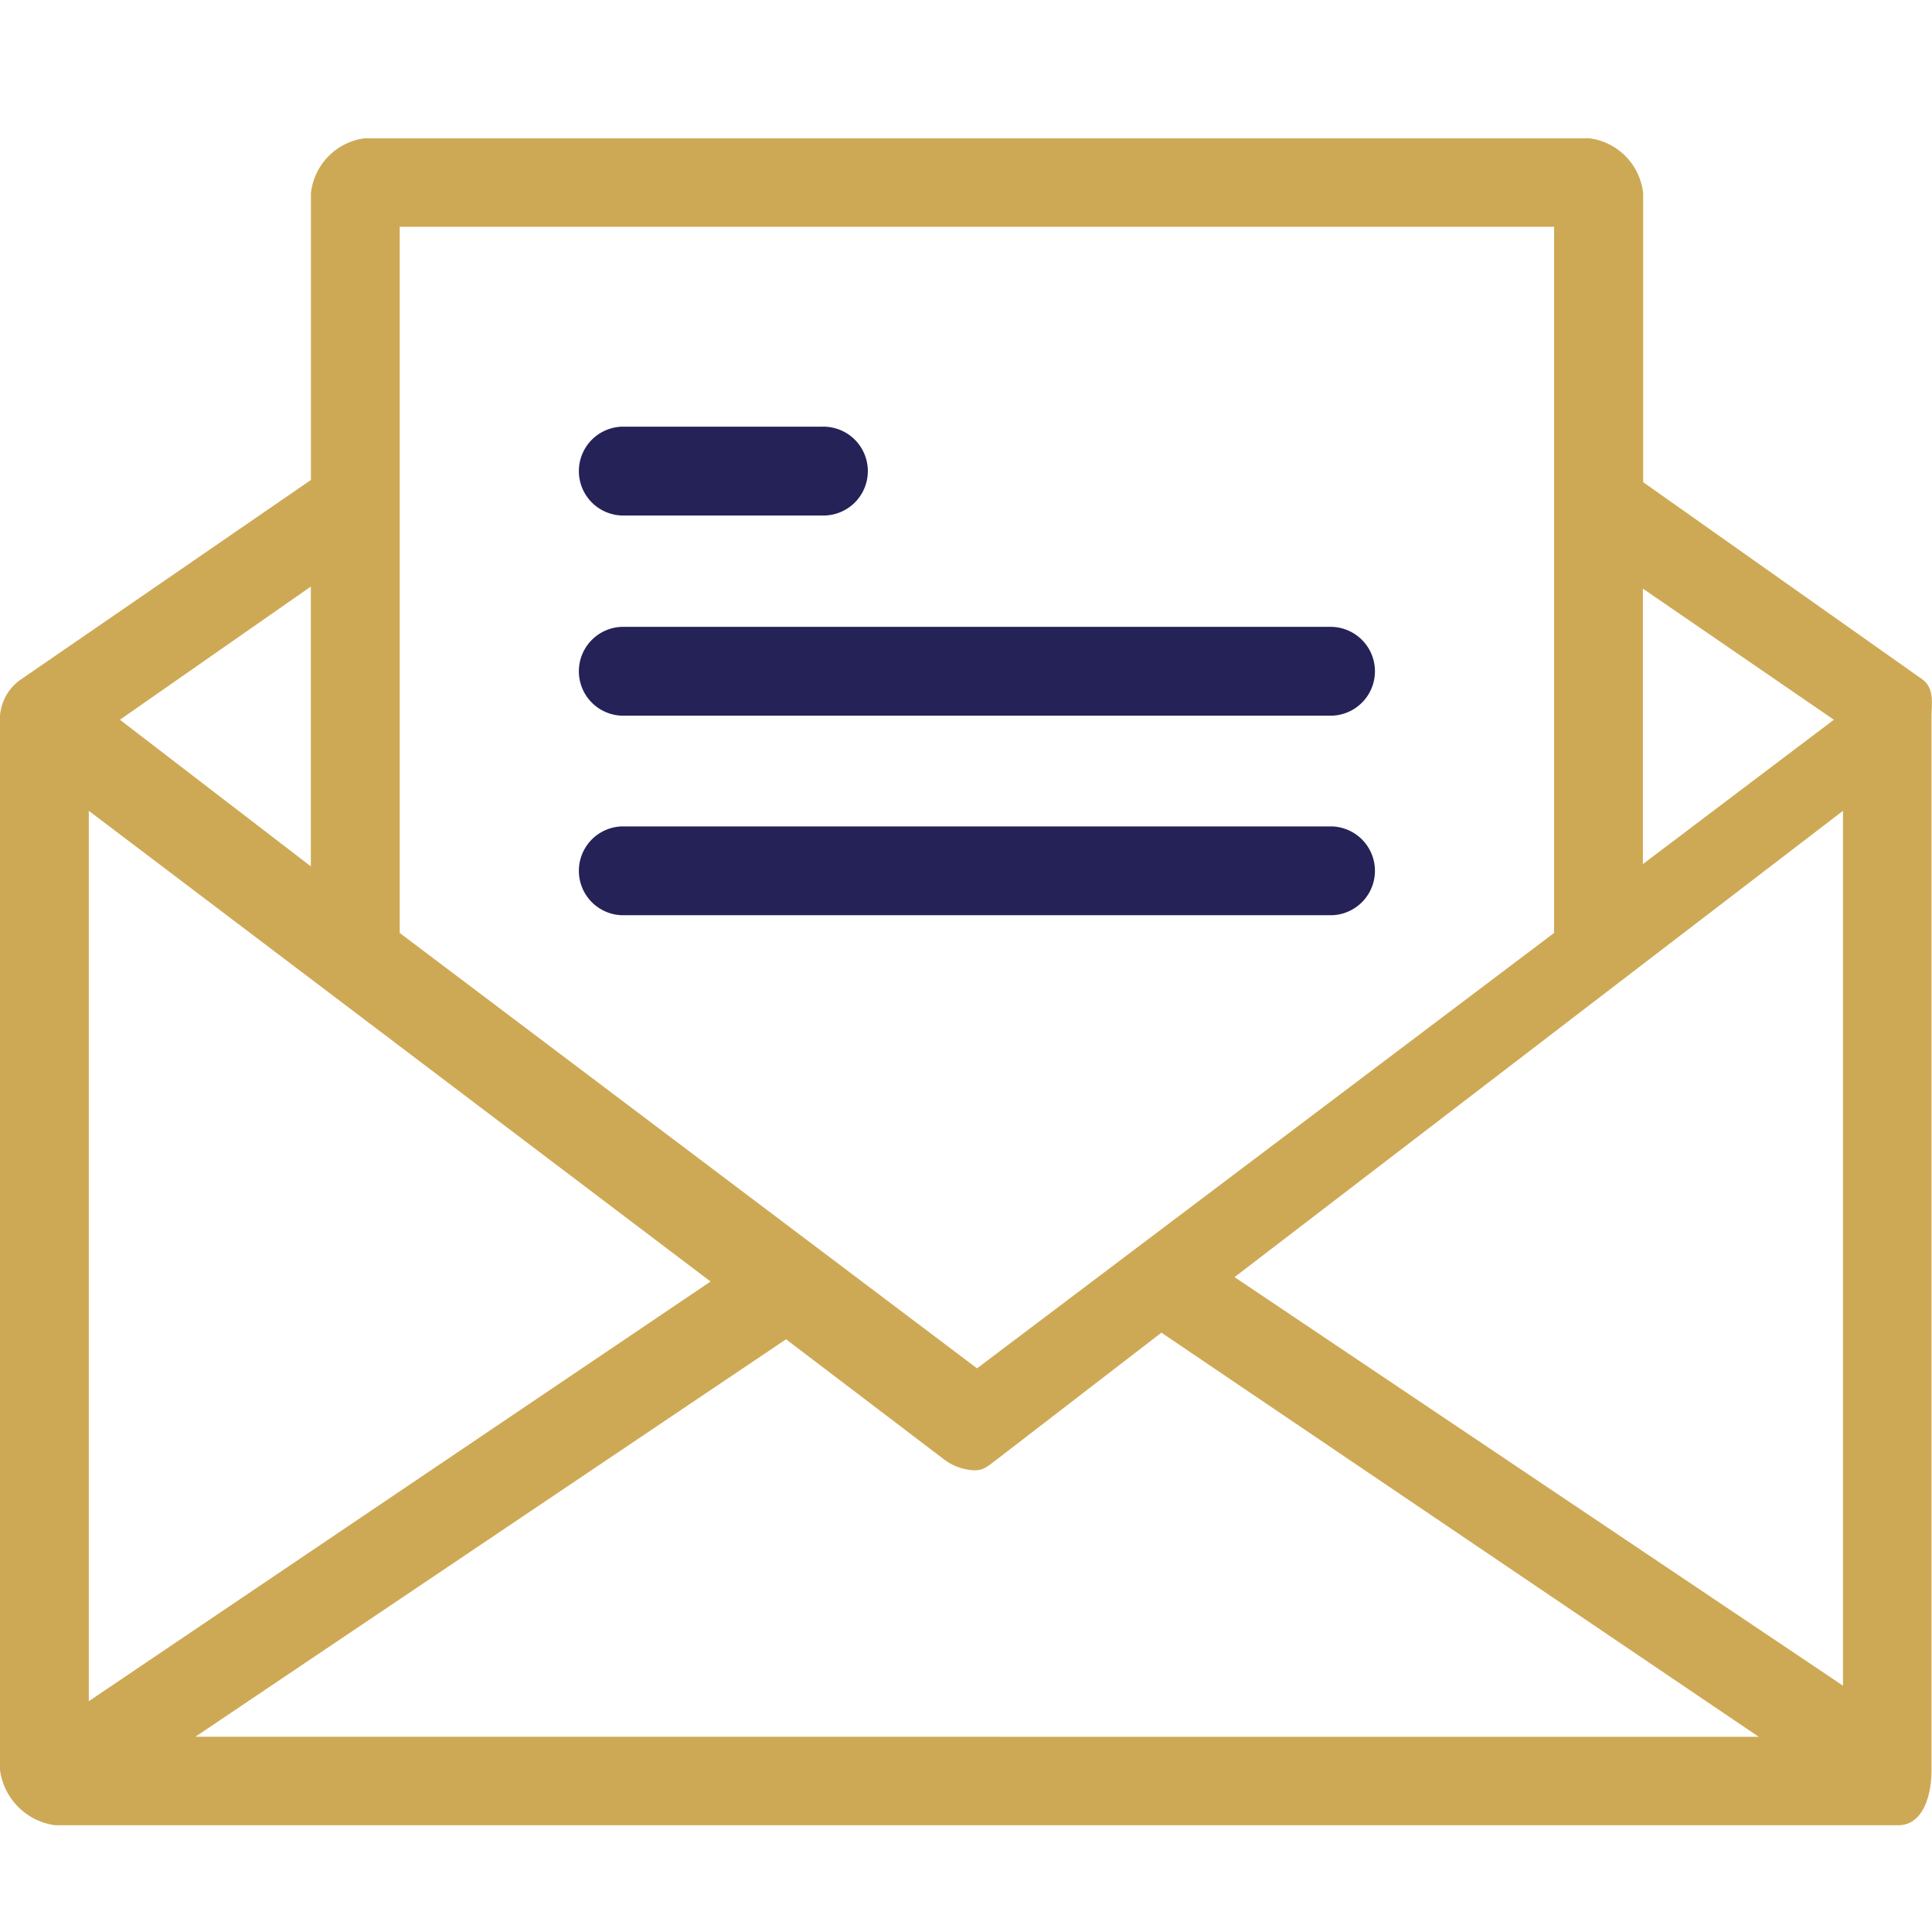 <svg height="28" viewBox="0 0 28 28" width="28" xmlns="http://www.w3.org/2000/svg" xmlns:xlink="http://www.w3.org/1999/xlink"><clipPath id="a"><path d="m0 0h28v28h-28z"/></clipPath><g clip-path="url(#a)"><g transform="translate(-26.122 -55.469)"><path d="m53.991 65.321-4.055-2.864v-4.183a.9.9 0 0 0 -.772-.8h-17.764a.9.9 0 0 0 -.772.8v4.151l-4.216 2.9a.708.708 0 0 0 -.29.515v15.282a.933.933 0 0 0 .8.8h26.71c.354 0 .483-.418.483-.8v-15.286c.004-.193.036-.386-.124-.515zm-1.291.579-2.768 2.092v-3.992zm-4.055-7.144v10.234l-8.363 6.31-8.367-6.31v-10.234zm-18.018 5.214v4.055l-2.767-2.125zm-3.218 3.25 9.011 6.822-9.011 6.082zm1.545 13.419 8.56-5.76 2.286 1.738a.773.773 0 0 0 .451.161c.129 0 .193-.064.322-.161l2.381-1.834 8.657 5.857zm23.878-.74-8.818-5.921 8.818-6.758z" fill="#cea955"/><g fill="#252258"><path d="m165.5 126.675h-2.9a.644.644 0 0 1 0-1.287h2.9a.644.644 0 1 1 0 1.287z" transform="translate(-127.47 -63.735)"/><path d="m172.9 173.7h-10.3a.644.644 0 0 1 0-1.287h10.3a.644.644 0 0 1 0 1.287z" transform="translate(-127.47 -107.859)"/><path d="m172.9 220.716h-10.3a.644.644 0 0 1 0-1.287h10.3a.644.644 0 0 1 0 1.287z" transform="translate(-127.47 -151.983)"/></g></g></g></svg>
